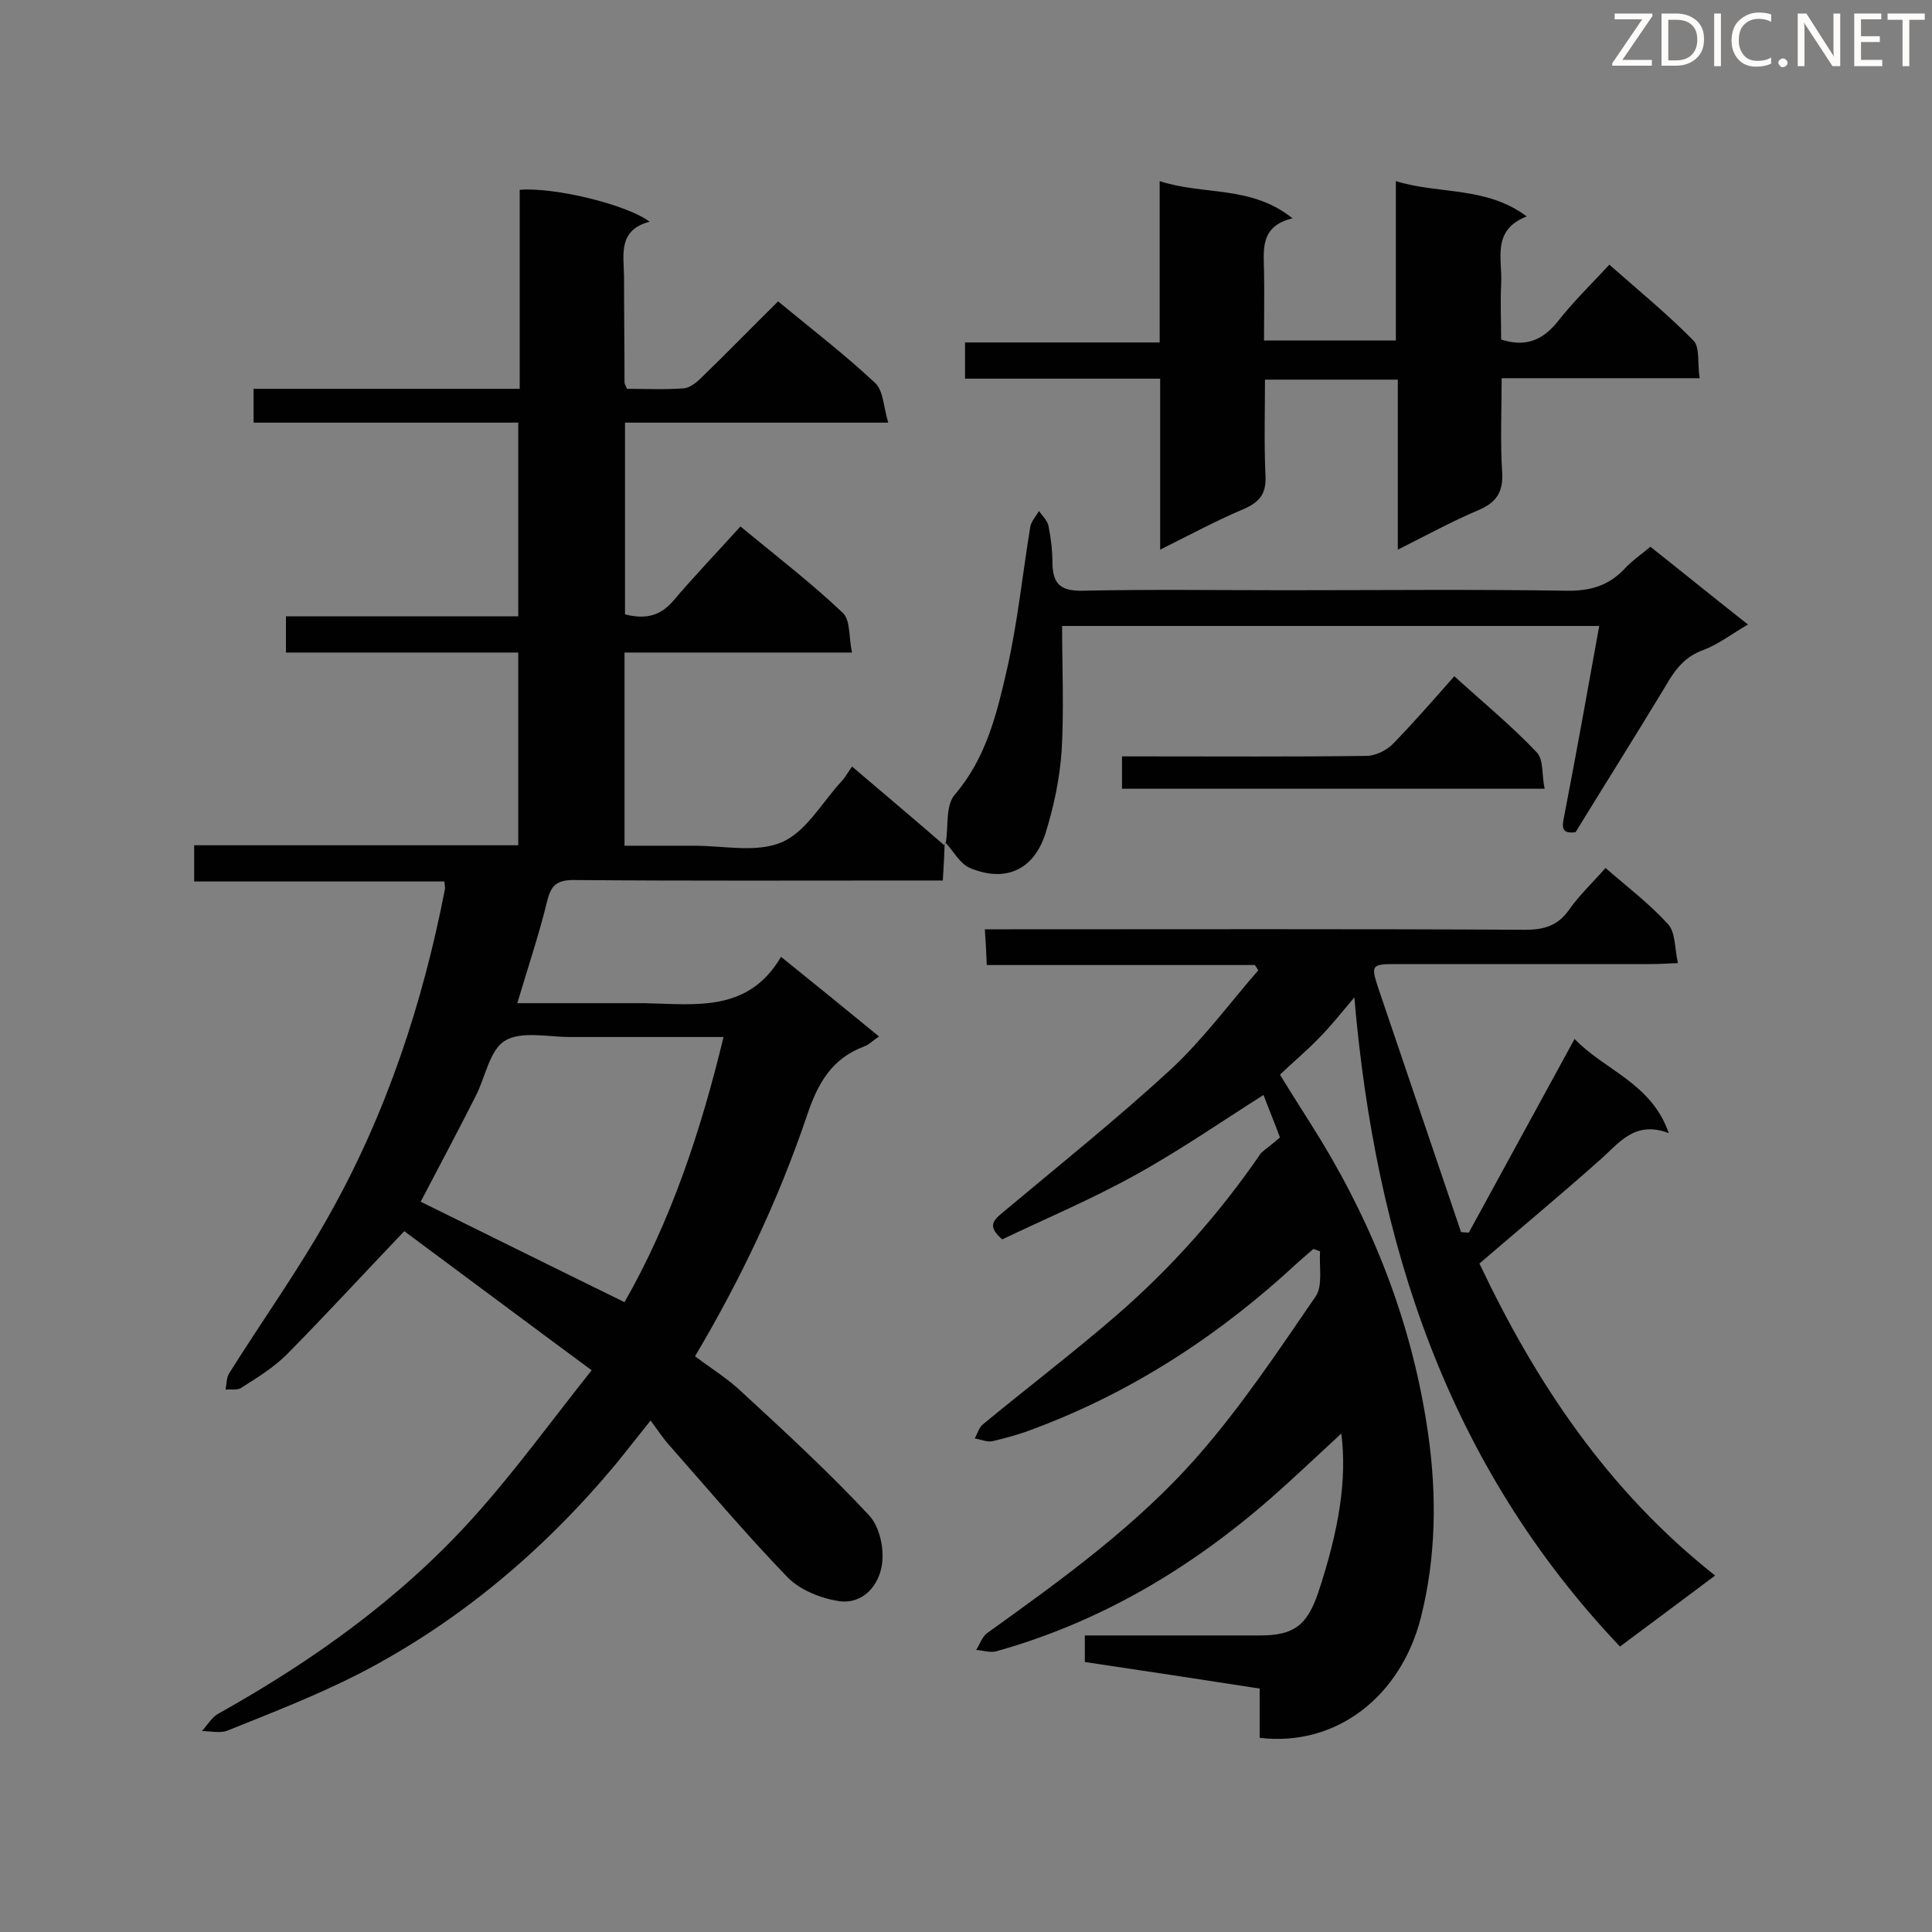 <svg enable-background="new 0 0 400 400" viewBox="0 0 400 400" xmlns="http://www.w3.org/2000/svg"><rect x="0" y="0" width="400" height="400" fill="#808080" stroke="none"/><path d="m195.6 174.5c-.1 2.4-.2 4.8-.4 7.8-2 0-3.7 0-5.4 0-23.7 0-47.4.1-71-.1-3.4 0-4.7 1-5.5 4.3-1.7 7-4 13.8-6.2 21.2h19 7.4c10.5.2 21.4 2 28.2-9.6 7.2 5.8 13.6 11 20.3 16.5-1.4.9-2.2 1.8-3.2 2.1-6.6 2.5-9.5 7.6-11.7 14.2-5.9 17.4-13.7 33.9-23.2 49.9 3.3 2.5 6.9 4.7 9.9 7.6 8.9 8.2 17.8 16.4 26.1 25.3 2.2 2.3 3.2 6.9 2.7 10.2-.6 4.3-3.9 8.3-8.9 7.6-3.8-.6-8.1-2.3-10.7-5-8.6-8.9-16.6-18.4-24.8-27.7-1.1-1.3-2.1-2.8-3.5-4.7-2.9 3.6-4.9 6.2-7.1 8.9-14.9 17.9-32.5 32.8-53.2 43.5-8.8 4.5-18.1 8.1-27.3 11.8-1.5.6-3.5.1-5.3.1 1.1-1.2 2-2.8 3.4-3.6 19.5-10.9 37.6-23.8 52.6-40.4 8.6-9.5 16.1-19.9 24.7-30.7-13.7-10.1-26.5-19.7-38.8-28.8-8.4 8.8-16.2 17.3-24.3 25.5-2.7 2.7-6.1 4.8-9.4 6.9-.8.6-2.2.3-3.3.4.2-1.1.2-2.4.7-3.3 6.9-11 14.5-21.6 20.8-32.9 11.8-21 19.3-43.7 23.9-67.3.1-.4 0-.8-.1-1.7-17.2 0-34.3 0-51.8 0 0-2.6 0-4.8 0-7.5h67.1c0-13.5 0-26.6 0-39.9-16 0-31.9 0-48.1 0 0-2.5 0-4.7 0-7.5h48.1c0-13.6 0-26.7 0-40.1-18.3 0-36.4 0-54.8 0 0-2.5 0-4.5 0-7h55.1c0-14 0-27.6 0-41.2 7-.6 22.1 3 26.9 6.6-6.5 1.7-5.4 6.7-5.3 11.2 0 7.4.1 14.7.1 22.1 0 .3.2.5.5 1.3 3.8 0 7.8.2 11.8-.1 1.2-.1 2.6-1.2 3.5-2.1 5.4-5.2 10.6-10.6 16-15.9 6.9 5.7 13.8 11 20.1 16.9 1.7 1.6 1.7 4.9 2.7 8.2-18.9 0-36.6 0-54.5 0v39.7c4 1 7.1.5 9.9-2.7 4.5-5.3 9.3-10.3 14-15.5 7.9 6.5 14.9 11.9 21.2 17.9 1.6 1.5 1.2 5 1.9 8.2-16.1 0-31.5 0-47.1 0v40h14.5c6.1 0 12.8 1.5 18-.7 5-2.1 8.3-8.1 12.3-12.5.9-.9 1.5-2.1 2.3-3.2 6.8 5.8 13 11 19.1 16.3zm-45.8 40.2c-10.8 0-21.3 0-31.8 0-4.6 0-10.1-1.3-13.5.8-3.2 2-4 7.6-6.1 11.6-3.8 7.5-7.8 15-11.3 21.7 14 6.9 27.9 13.8 42.2 20.8 9.6-16.8 15.8-35.4 20.5-54.9z" fill="#010101"/><path d="m265 235.5c-.9-2.5-2.2-5.6-3.4-8.8-9 5.7-17.5 11.6-26.6 16.6-9 5-18.5 9-27.5 13.3-3-2.6-2-3.8-.1-5.4 11.7-9.8 23.7-19.4 34.9-29.7 6.7-6.2 12.2-13.7 18.2-20.6-.2-.4-.5-.8-.7-1.1-18.3 0-36.7 0-55.5 0-.1-2.6-.2-4.6-.4-7.4h5.4c35.5 0 71-.1 106.5.1 4 0 6.8-.9 9.1-4.2 2.1-3 4.9-5.6 7.5-8.6 4.6 4 9.2 7.5 13 11.7 1.5 1.7 1.3 4.9 2 8-2.5.1-4 .2-5.5.2-17.6 0-35.2 0-52.8 0-5.1 0-5.3.2-3.8 4.8 5.7 16.9 11.5 33.8 17.2 50.7.5 0 1.1.1 1.6.1 7.2-13.2 14.4-26.4 21.9-40.1 6.2 6.5 15.9 9.1 19.5 19.5-7.1-2.7-10.3 2.1-14.3 5.6-8.1 7.2-16.4 14.1-24.9 21.4 11.6 24.5 26.5 47 48.8 64.6-6.8 5.1-13 9.7-19.7 14.7-35.7-37.6-50.6-83.4-55-134.4-2.7 3.2-4.9 6-7.4 8.5-2.5 2.6-5.3 4.9-8 7.5 3 4.9 5.8 9.2 8.5 13.6 11.4 18.8 19.1 39 22.2 60.9 1.8 12.7 1.6 25.5-1.5 37.8-4.1 16.3-17.4 26.9-33.4 25 0-3.2 0-6.4 0-10.2-12.2-1.9-24.1-3.7-36.2-5.5 0-1.7 0-3.3 0-5.5h4.7 31.6c7 0 9.7-2.1 12-8.8 4.4-13.2 6-23.7 4.8-33-5 4.6-9.7 9.1-14.6 13.4-16.7 14.6-35.4 25.7-56.9 31.7-1.3.3-2.7-.2-4.1-.3.8-1.2 1.2-2.7 2.3-3.5 15.6-11.2 31.3-22.5 43.9-37 8.9-10.2 16.4-21.5 24.1-32.7 1.5-2.2.7-6.1.9-9.3-.5-.2-.9-.4-1.4-.5-1 .9-2 1.7-3 2.6-16.1 15-34.2 26.9-54.8 34.6-2.8 1.1-5.7 1.9-8.7 2.6-1.1.2-2.4-.4-3.6-.6.6-1 .9-2.3 1.7-2.9 9.2-7.6 18.8-14.9 27.8-22.7 11.4-9.9 21.3-21.1 29.8-33.5 1-.9 2.2-1.7 3.9-3.2z" fill="#010101"/><path d="m240.2 113.8c0-6.7 0-12.4 0-18.2 0-5.6 0-11.2 0-17.2-13.7 0-26.9 0-40.4 0 0-2.7 0-4.9 0-7.5h40.3c0-11.1 0-21.9 0-33.4 9.2 3 18.9.8 27.5 7.7-6.6 1.6-6 6.2-5.9 10.7.1 4.7 0 9.5 0 14.6h27.3c0-10.6 0-21.3 0-33 9.1 2.8 18.6 1 27.1 7.3-7.4 2.9-5 8.9-5.3 14-.2 3.9 0 7.7 0 11.5 5 1.6 8.5.2 11.6-3.6 3.2-4.1 6.9-7.7 10.8-11.9 6 5.3 12 10.2 17.4 15.7 1.4 1.4.8 4.8 1.3 7.8-13.9 0-27.2 0-41 0 0 6.7-.3 13.1.1 19.3.3 4.3-1.2 6.5-5.1 8.1-5.4 2.3-10.5 5.1-16.5 8.1 0-12.1 0-23.5 0-35.2-9.3 0-18.1 0-27.5 0 0 6.7-.2 13.2.1 19.8.2 3.6-1 5.4-4.3 6.9-5.7 2.4-11.1 5.3-17.5 8.5z" fill="#010101"/><path d="m195.8 174.6c.6-3.4-.1-7.8 1.9-10.1 6.5-7.6 8.7-16.8 10.8-26 2.2-9.7 3.2-19.6 4.8-29.4.2-1.2 1.2-2.2 1.8-3.3.7 1 1.8 2 2 3.2.5 2.5.8 5.1.8 7.7.1 4.3 1.8 5.7 6.3 5.6 14-.3 28-.1 42-.1 19.3 0 38.7-.2 58 .1 5 .1 8.9-1 12.3-4.7 1.5-1.6 3.3-2.8 5.2-4.4 6.7 5.3 13.2 10.6 20.2 16.1-3.3 1.9-6.1 4.1-9.3 5.3-3.9 1.4-5.9 4.2-7.8 7.5-6.1 10.1-12.4 20.1-18.6 30.2-3.1.4-2.8-1.2-2.3-3.6 2.5-12.9 4.8-25.8 7.2-39.1-37.4 0-74.2 0-111.2 0 0 8.7.4 17.3-.1 25.9-.4 5.7-1.6 11.4-3.3 16.9-2.4 7.7-8.3 10.4-15.7 7.3-2.1-.9-3.4-3.5-5.1-5.3-.1.1.1.2.1.2z" fill="#010101"/><path d="m232.3 163.3c0-2.3 0-4.2 0-6.7h4.8c15.3 0 30.6.1 45.8-.1 1.8 0 4.1-1.1 5.4-2.4 4.3-4.4 8.4-9.1 12.8-14.1 5.8 5.3 11.8 10.2 17.1 15.8 1.4 1.5 1 4.7 1.6 7.5-29.6 0-58.3 0-87.5 0z" fill="#010101"/><g fill="#fcfbfa"><path d="m342.2 3.2-6.3 9.2h6.1v1.2h-8.2v-.5l6.2-9.1h-5.7v-1.2h7.8v.4z"/><path d="m344 13.7v-10.9h3.1c1.6 0 3 .5 4.1 1.4 1.1 1 1.6 2.2 1.6 3.9s-.5 3-1.6 4-2.5 1.5-4.2 1.5h-3zm1.4-9.6v8.4h1.6c1.4 0 2.5-.4 3.2-1.1.8-.8 1.2-1.8 1.2-3.2s-.4-2.4-1.2-3.1-1.8-1-3.1-1z"/><path d="m356.3 2.8v10.9h-1.4v-10.9z"/><path d="m366.6 13.2c-.8.4-1.8.6-3 .6-1.6 0-2.8-.5-3.7-1.5s-1.4-2.3-1.4-3.9c0-1.7.5-3.2 1.6-4.2s2.4-1.6 4-1.6c1 0 1.9.1 2.6.4v1.5c-.8-.4-1.6-.6-2.6-.6-1.2 0-2.2.4-3 1.2s-1.1 1.9-1.1 3.3c0 1.3.4 2.3 1.1 3.1s1.6 1.1 2.8 1.1c1.1 0 2-.2 2.8-.7v1.3z"/><path d="m368.2 13c0-.3.1-.5.3-.6.2-.2.4-.3.6-.3.3 0 .5.1.7.3s.3.4.3.6-.1.5-.3.6c-.2.2-.4.3-.7.3s-.5-.1-.6-.3c-.2-.2-.3-.4-.3-.6z"/><path d="m381.1 13.7h-1.7l-5.5-8.4c-.2-.2-.3-.5-.4-.7 0 .2.1.8.1 1.5v7.6h-1.4v-10.9h1.8l5.3 8.3c.3.4.4.6.4.8 0-.3-.1-.8-.1-1.6v-7.5h1.4v10.9z"/><path d="m389.7 13.7h-5.8v-10.9h5.6v1.2h-4.2v3.5h3.9v1.2h-3.9v3.7h4.4z"/><path d="m398.4 4.1h-3.1v9.6h-1.4v-9.6h-3.1v-1.3h7.7v1.3z"/></g></svg>